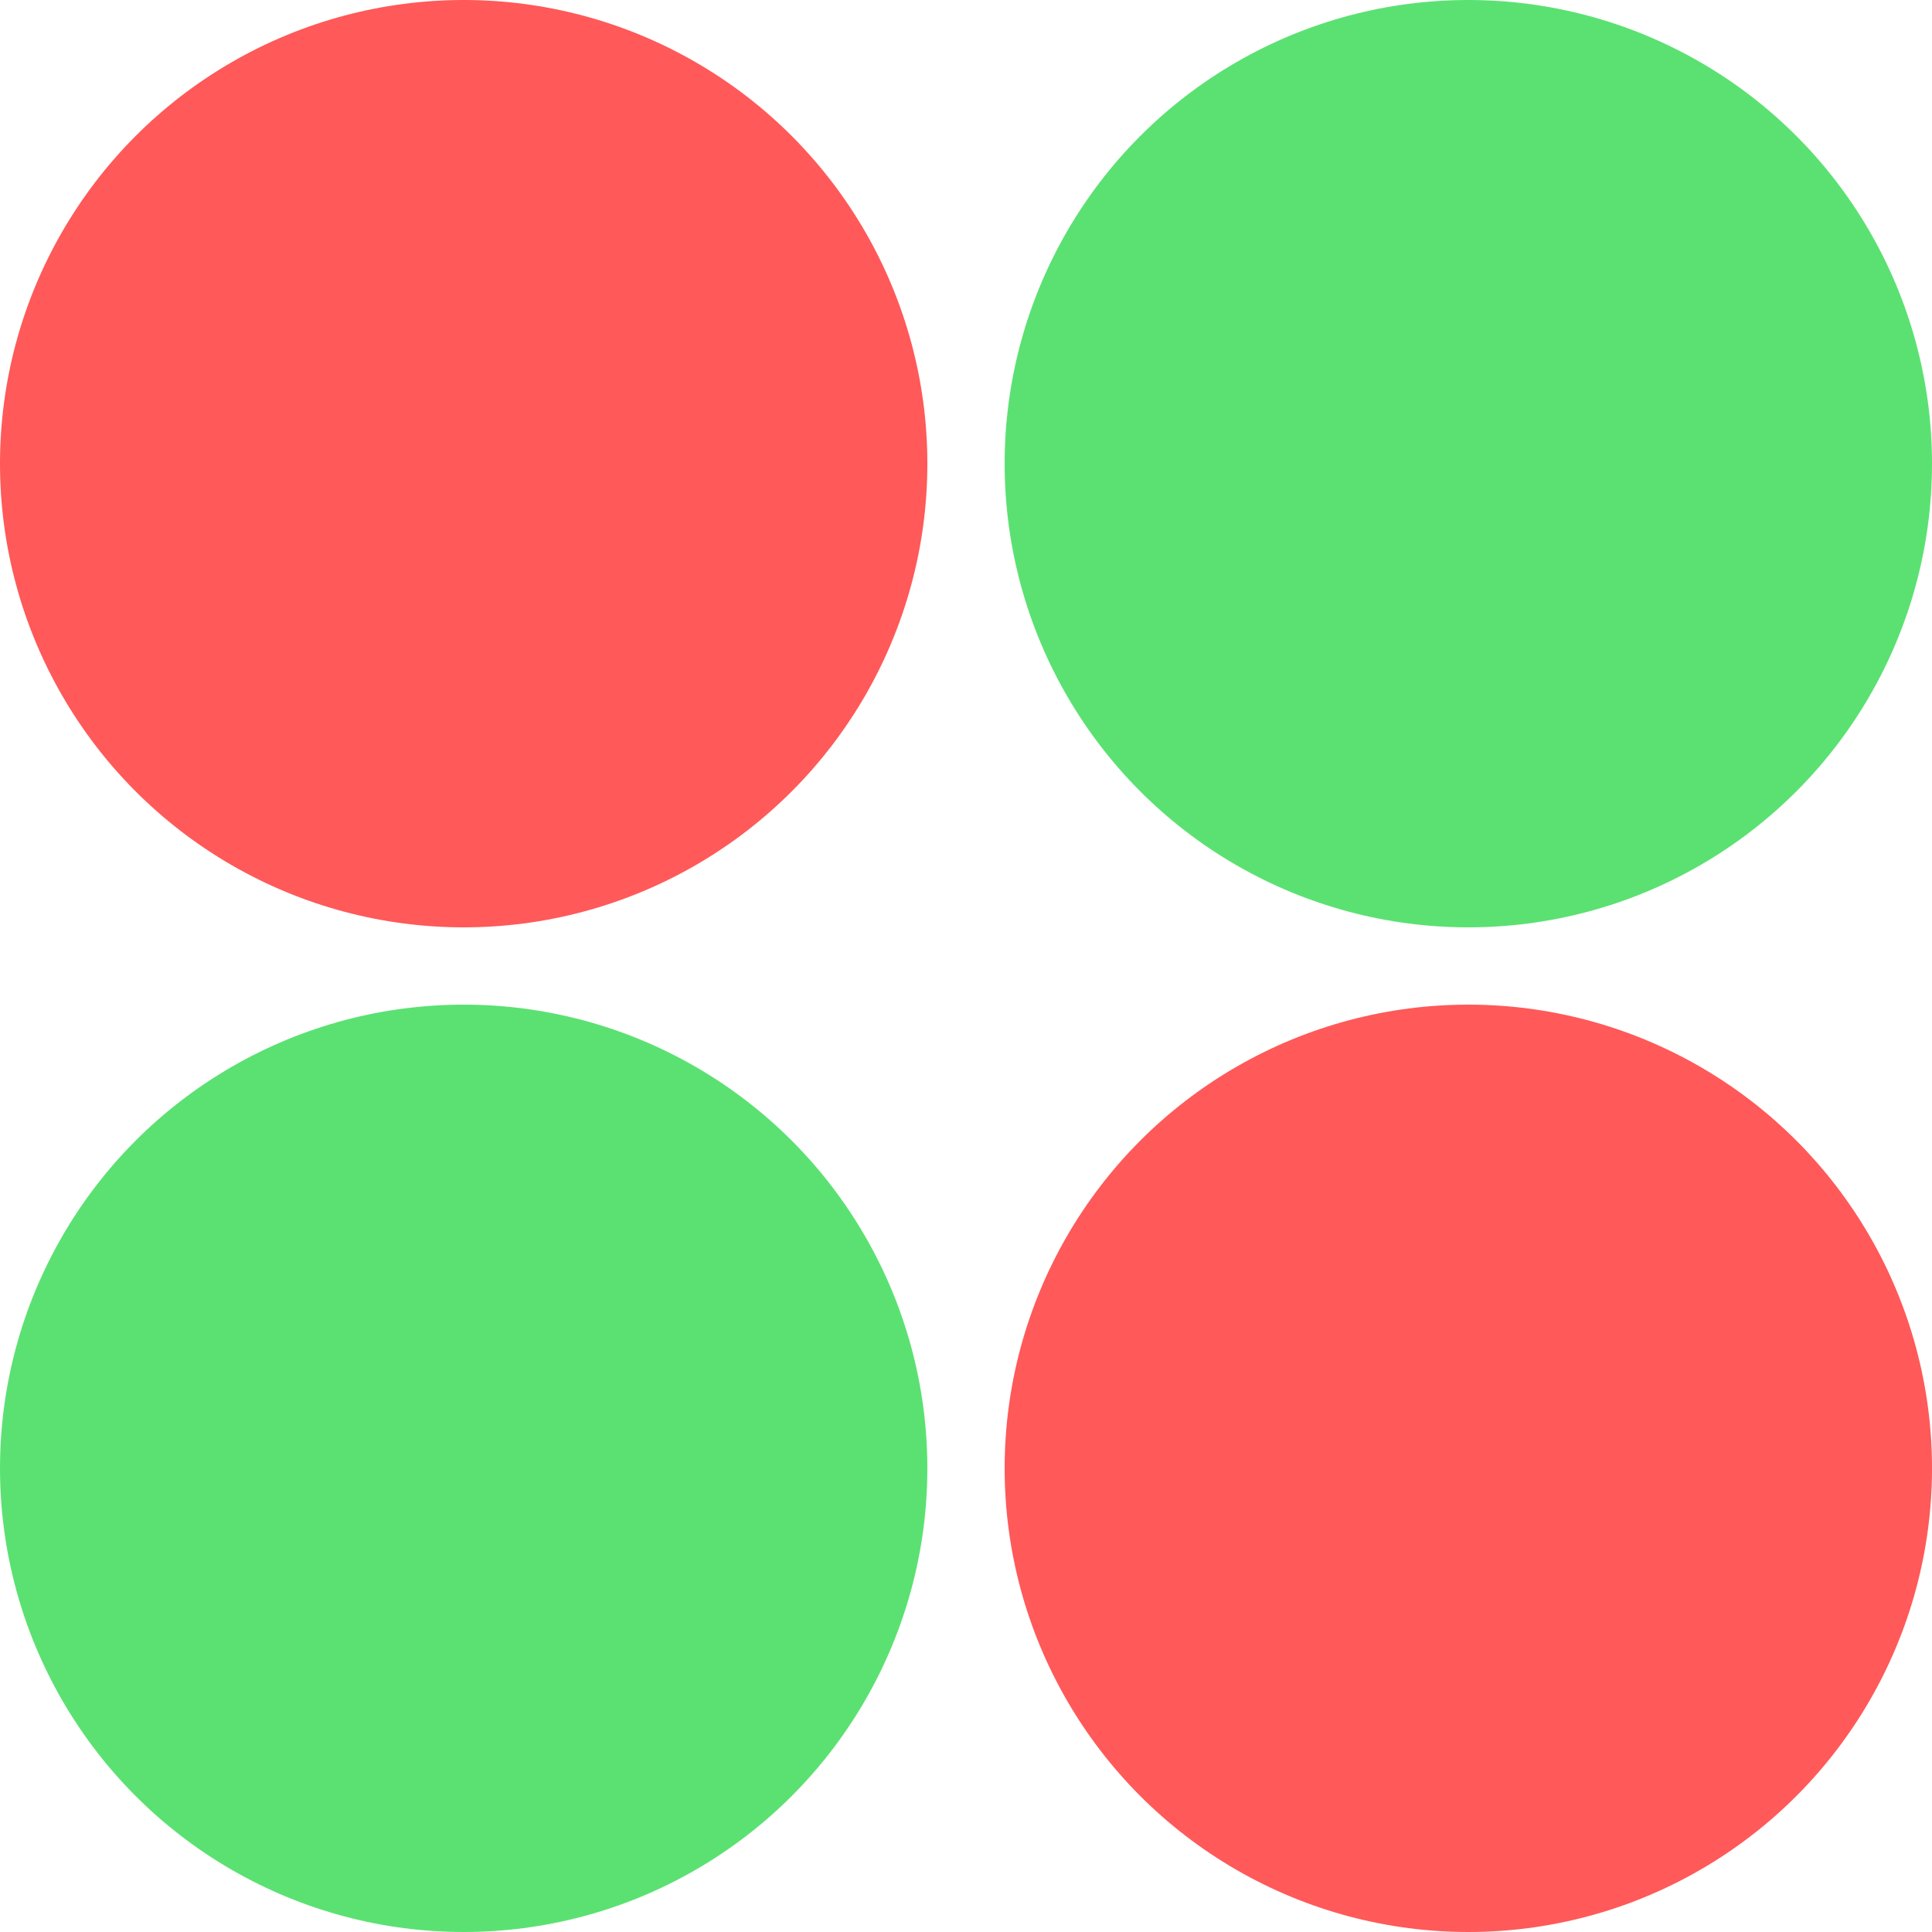 <svg id="Layer_1" data-name="Layer 1" xmlns="http://www.w3.org/2000/svg" viewBox="0 0 50 50"><defs><style>.cls-1{fill:#ff5959;}.cls-2{fill:#5be172;}</style></defs><title>logo</title><circle class="cls-1" cx="12" cy="12" r="12"/><circle class="cls-2" cx="12" cy="38" r="12"/><circle class="cls-2" cx="38" cy="12" r="12"/><circle class="cls-1" cx="38" cy="38" r="12"/></svg>
